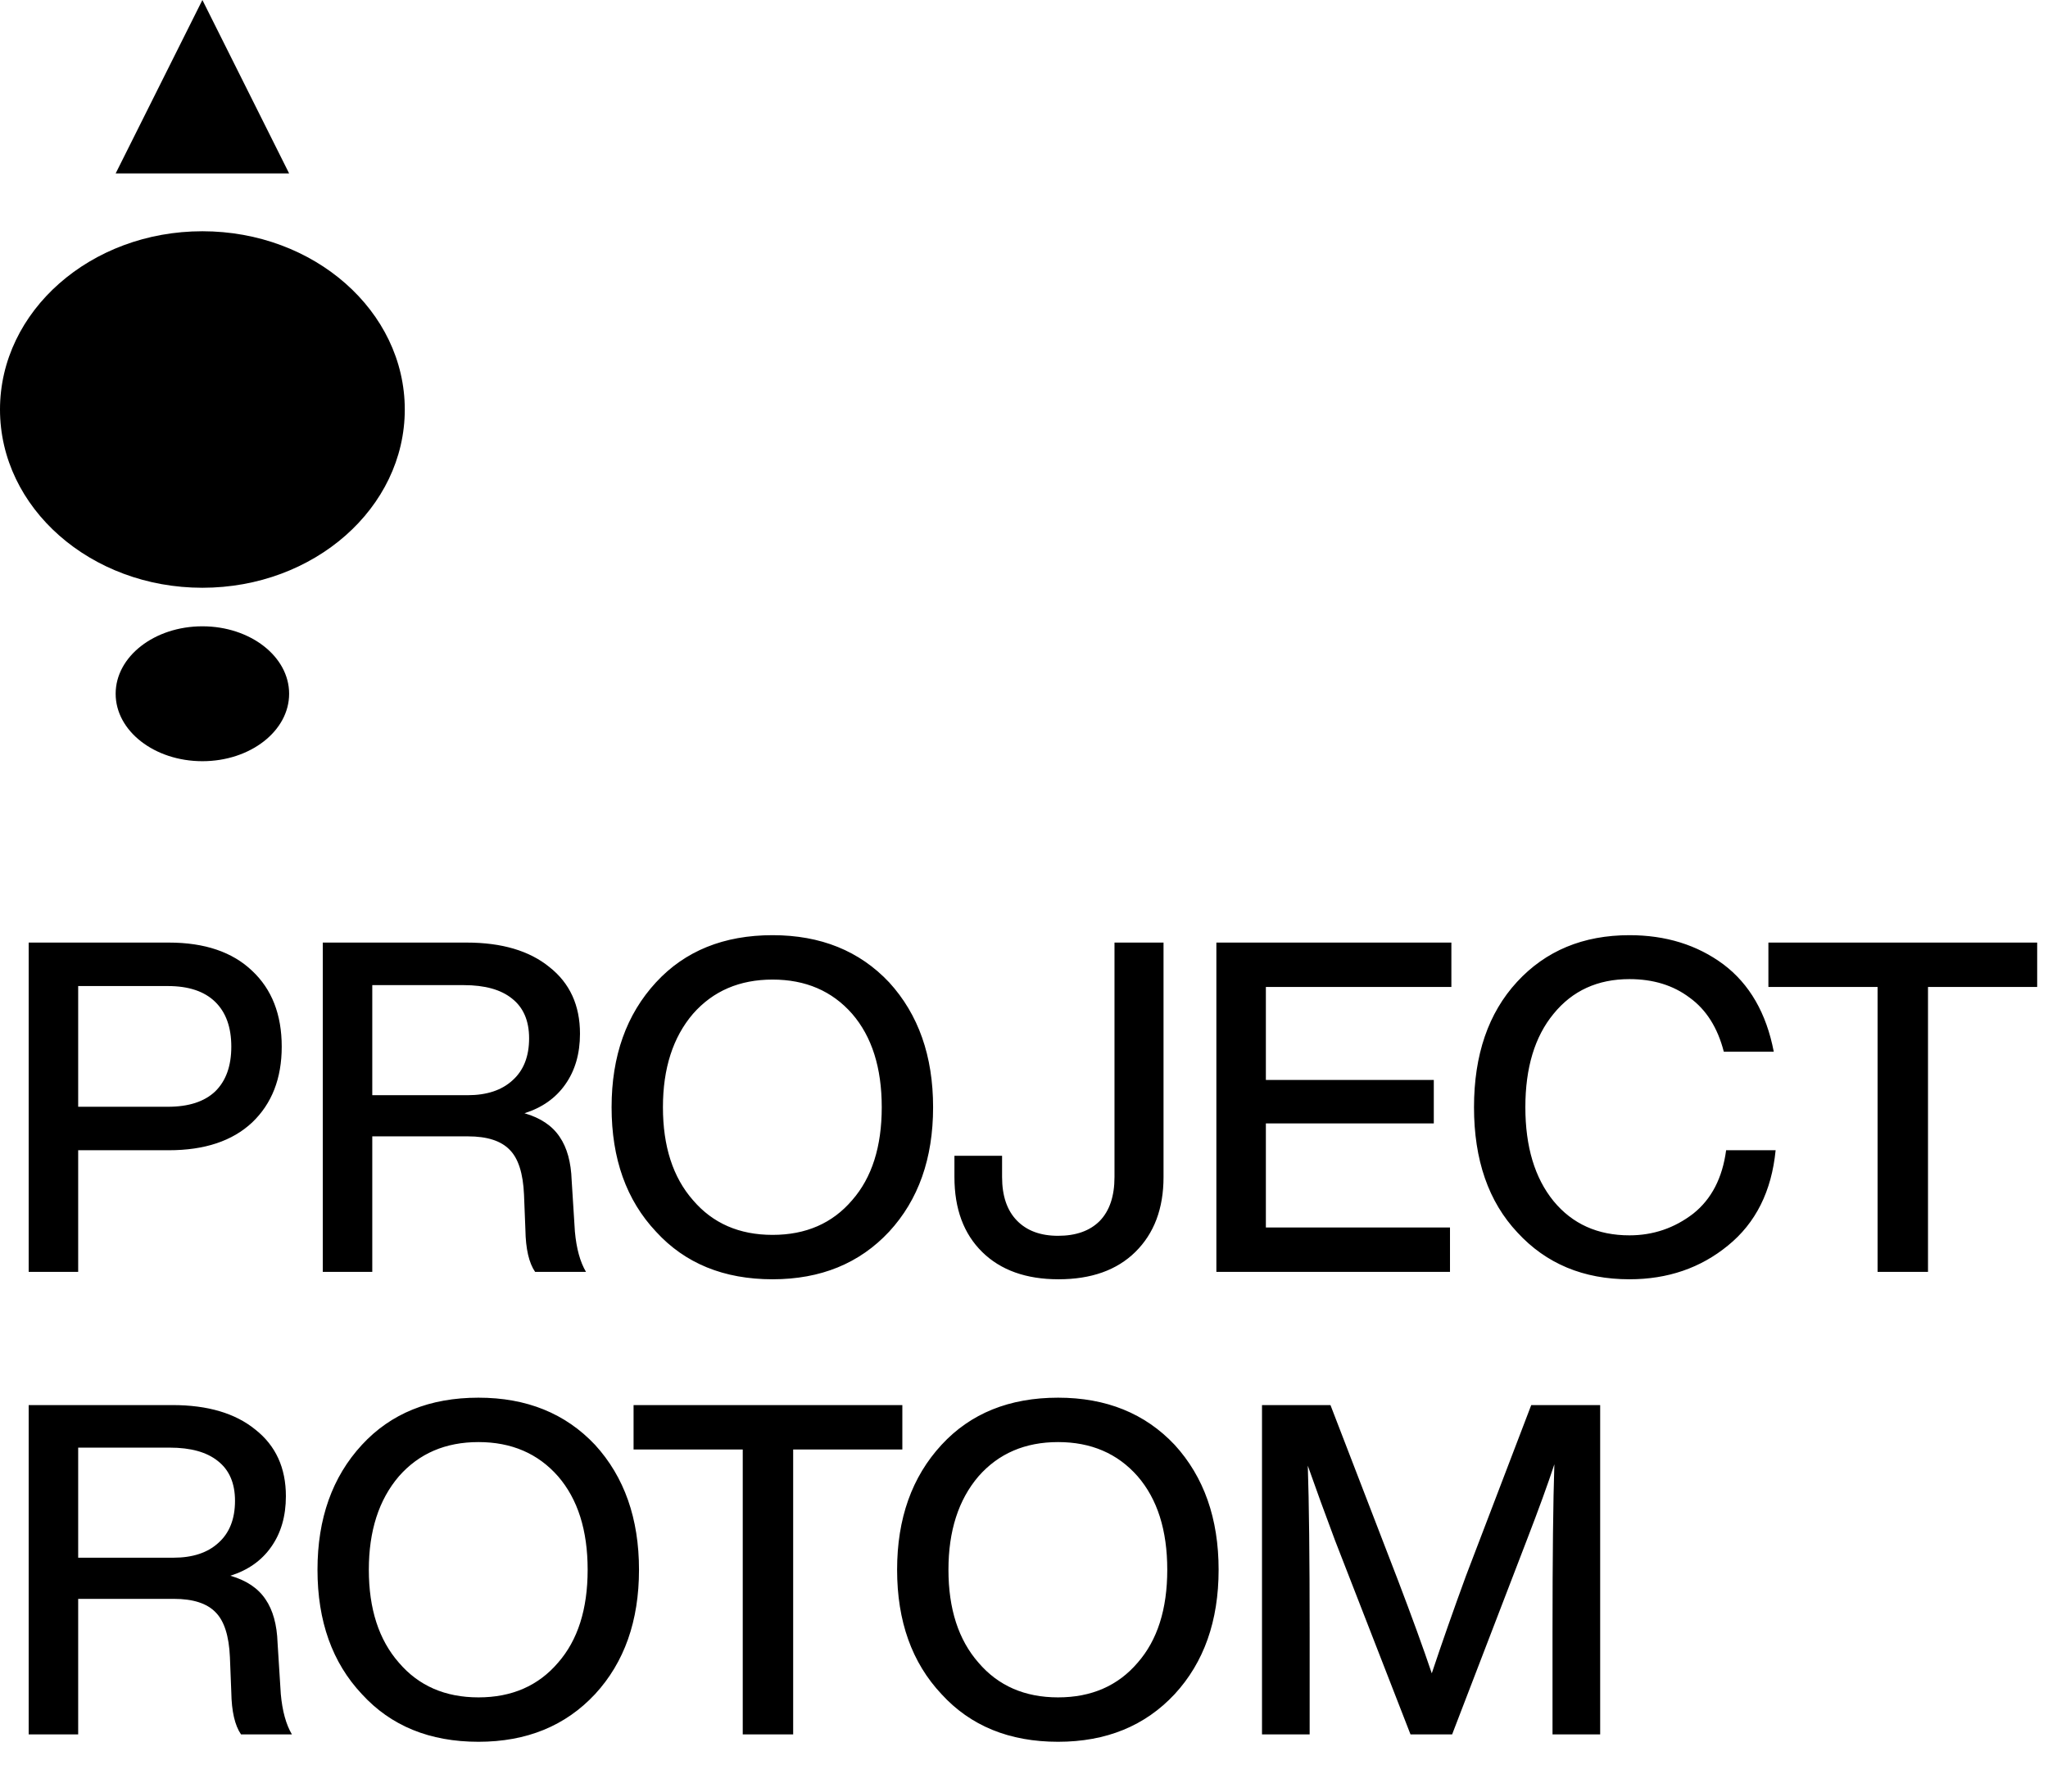 <svg width="425" height="372" viewBox="0 0 425 372" fill="none" xmlns="http://www.w3.org/2000/svg">
<path d="M5.952 195.648H35.04C42.464 195.648 48.224 197.6 52.32 201.504C56.416 205.344 58.464 210.592 58.464 217.248C58.464 223.84 56.416 229.088 52.32 232.992C48.224 236.832 42.464 238.752 35.04 238.752H16.224V264H5.952V195.648ZM16.224 229.728H34.848C39.136 229.728 42.4 228.672 44.64 226.56C46.88 224.384 48 221.28 48 217.248C48 213.216 46.88 210.112 44.64 207.936C42.4 205.76 39.136 204.672 34.848 204.672H16.224V229.728ZM118.631 244.992L119.303 255.648C119.623 259.168 120.391 261.952 121.607 264H111.047C109.767 262.144 109.095 259.232 109.031 255.264L108.743 247.968C108.551 243.552 107.559 240.448 105.767 238.656C103.975 236.8 101.095 235.872 97.127 235.872H77.255V264H66.983V195.648H96.839C104.135 195.648 109.863 197.344 114.023 200.736C118.247 204.064 120.359 208.672 120.359 214.56C120.359 218.72 119.335 222.24 117.287 225.12C115.303 227.936 112.487 229.92 108.839 231.072C112.167 232.032 114.599 233.664 116.135 235.968C117.671 238.208 118.503 241.216 118.631 244.992ZM77.255 227.328H97.031C100.999 227.328 104.103 226.304 106.343 224.256C108.647 222.208 109.799 219.296 109.799 215.52C109.799 211.872 108.615 209.12 106.247 207.264C103.943 205.408 100.615 204.48 96.263 204.48H77.255V227.328ZM160.324 265.536C150.212 265.536 142.148 262.24 136.132 255.648C129.988 249.12 126.916 240.512 126.916 229.824C126.916 219.2 129.988 210.56 136.132 203.904C142.148 197.376 150.212 194.112 160.324 194.112C170.308 194.112 178.372 197.376 184.516 203.904C190.596 210.56 193.636 219.2 193.636 229.824C193.636 240.448 190.596 249.056 184.516 255.648C178.372 262.24 170.308 265.536 160.324 265.536ZM143.812 249.12C147.908 253.92 153.412 256.32 160.324 256.32C167.236 256.32 172.74 253.92 176.836 249.12C180.932 244.448 182.98 238.016 182.98 229.824C182.98 221.632 180.932 215.168 176.836 210.432C172.676 205.696 167.172 203.328 160.324 203.328C153.476 203.328 147.972 205.696 143.812 210.432C139.652 215.296 137.572 221.76 137.572 229.824C137.572 237.952 139.652 244.384 143.812 249.12ZM219.663 265.536C212.943 265.536 207.663 263.648 203.823 259.872C199.983 256.096 198.063 250.912 198.063 244.32V239.904H207.951V244.32C207.951 248.224 208.975 251.232 211.023 253.344C213.071 255.456 215.919 256.512 219.567 256.512C223.279 256.512 226.159 255.488 228.207 253.44C230.255 251.328 231.279 248.288 231.279 244.32V195.648H241.455V244.32C241.455 250.848 239.503 256.032 235.599 259.872C231.759 263.648 226.447 265.536 219.663 265.536ZM301.189 195.648V204.864H262.693V224.16H297.541V233.184H262.693V254.784H300.901V264H252.421V195.648H301.189ZM338.141 265.536C328.605 265.536 320.861 262.304 314.909 255.84C308.893 249.44 305.885 240.768 305.885 229.824C305.885 218.944 308.861 210.272 314.812 203.808C320.765 197.344 328.541 194.112 338.141 194.112C345.693 194.112 352.189 196.128 357.629 200.16C363.069 204.256 366.557 210.304 368.093 218.304H357.725C356.445 213.312 354.077 209.568 350.621 207.072C347.229 204.512 343.069 203.232 338.141 203.232C331.549 203.232 326.301 205.632 322.397 210.432C318.493 215.168 316.541 221.632 316.541 229.824C316.541 238.016 318.493 244.512 322.397 249.312C326.301 254.048 331.549 256.416 338.141 256.416C343.069 256.416 347.485 254.912 351.389 251.904C355.165 248.896 357.437 244.512 358.205 238.752H368.477C367.645 247.264 364.349 253.856 358.589 258.528C352.893 263.2 346.077 265.536 338.141 265.536ZM366.978 195.648H422.754V204.864H400.098V264H389.634V204.864H366.978V195.648ZM57.6 340.992L58.272 351.648C58.592 355.168 59.36 357.952 60.576 360H50.016C48.736 358.144 48.064 355.232 48 351.264L47.712 343.968C47.52 339.552 46.528 336.448 44.736 334.656C42.944 332.8 40.064 331.872 36.096 331.872H16.224V360H5.952V291.648H35.808C43.104 291.648 48.832 293.344 52.992 296.736C57.216 300.064 59.328 304.672 59.328 310.56C59.328 314.72 58.304 318.24 56.256 321.12C54.272 323.936 51.456 325.92 47.808 327.072C51.136 328.032 53.568 329.664 55.104 331.968C56.64 334.208 57.472 337.216 57.6 340.992ZM16.224 323.328H36C39.968 323.328 43.072 322.304 45.312 320.256C47.616 318.208 48.768 315.296 48.768 311.52C48.768 307.872 47.584 305.12 45.216 303.264C42.912 301.408 39.584 300.48 35.232 300.48H16.224V323.328ZM99.293 361.536C89.18 361.536 81.117 358.24 75.1 351.648C68.957 345.12 65.885 336.512 65.885 325.824C65.885 315.2 68.957 306.56 75.1 299.904C81.117 293.376 89.18 290.112 99.293 290.112C109.277 290.112 117.341 293.376 123.485 299.904C129.565 306.56 132.605 315.2 132.605 325.824C132.605 336.448 129.565 345.056 123.485 351.648C117.341 358.24 109.277 361.536 99.293 361.536ZM82.781 345.12C86.876 349.92 92.38 352.32 99.293 352.32C106.205 352.32 111.709 349.92 115.805 345.12C119.901 340.448 121.949 334.016 121.949 325.824C121.949 317.632 119.901 311.168 115.805 306.432C111.645 301.696 106.141 299.328 99.293 299.328C92.445 299.328 86.941 301.696 82.781 306.432C78.621 311.296 76.54 317.76 76.54 325.824C76.54 333.952 78.621 340.384 82.781 345.12ZM131.478 291.648H187.254V300.864H164.598V360H154.134V300.864H131.478V291.648ZM219.574 361.536C209.462 361.536 201.398 358.24 195.382 351.648C189.238 345.12 186.166 336.512 186.166 325.824C186.166 315.2 189.238 306.56 195.382 299.904C201.398 293.376 209.462 290.112 219.574 290.112C229.558 290.112 237.622 293.376 243.766 299.904C249.846 306.56 252.886 315.2 252.886 325.824C252.886 336.448 249.846 345.056 243.766 351.648C237.622 358.24 229.558 361.536 219.574 361.536ZM203.062 345.12C207.158 349.92 212.662 352.32 219.574 352.32C226.486 352.32 231.99 349.92 236.086 345.12C240.182 340.448 242.23 334.016 242.23 325.824C242.23 317.632 240.182 311.168 236.086 306.432C231.926 301.696 226.422 299.328 219.574 299.328C212.726 299.328 207.222 301.696 203.062 306.432C198.902 311.296 196.822 317.76 196.822 325.824C196.822 333.952 198.902 340.384 203.062 345.12ZM304.226 327.072L317.762 291.648H332.066V360H322.178V338.592C322.178 323.168 322.306 311.616 322.562 303.936C321.218 308.032 319.298 313.312 316.802 319.776L301.346 360H292.706L277.058 319.776C274.946 314.144 273.058 308.96 271.394 304.224C271.65 311.84 271.778 323.296 271.778 338.592V360H261.89V291.648H276.098L290.114 328.032C292.994 335.584 295.33 342.016 297.122 347.328C299.234 340.992 301.602 334.24 304.226 327.072Z" fill="black"/>
<path fill-rule="evenodd" clip-rule="evenodd" d="M60 36L42 0L24 36H60ZM84 85C84 105.435 65.196 122 42 122C18.804 122 0 105.435 0 85C0 64.566 18.804 48 42 48C65.196 48 84 64.566 84 85ZM60 144C60 151.732 51.941 158 42 158C32.059 158 24 151.732 24 144C24 136.268 32.059 130 42 130C51.941 130 60 136.268 60 144Z" fill="black"/>
</svg>
